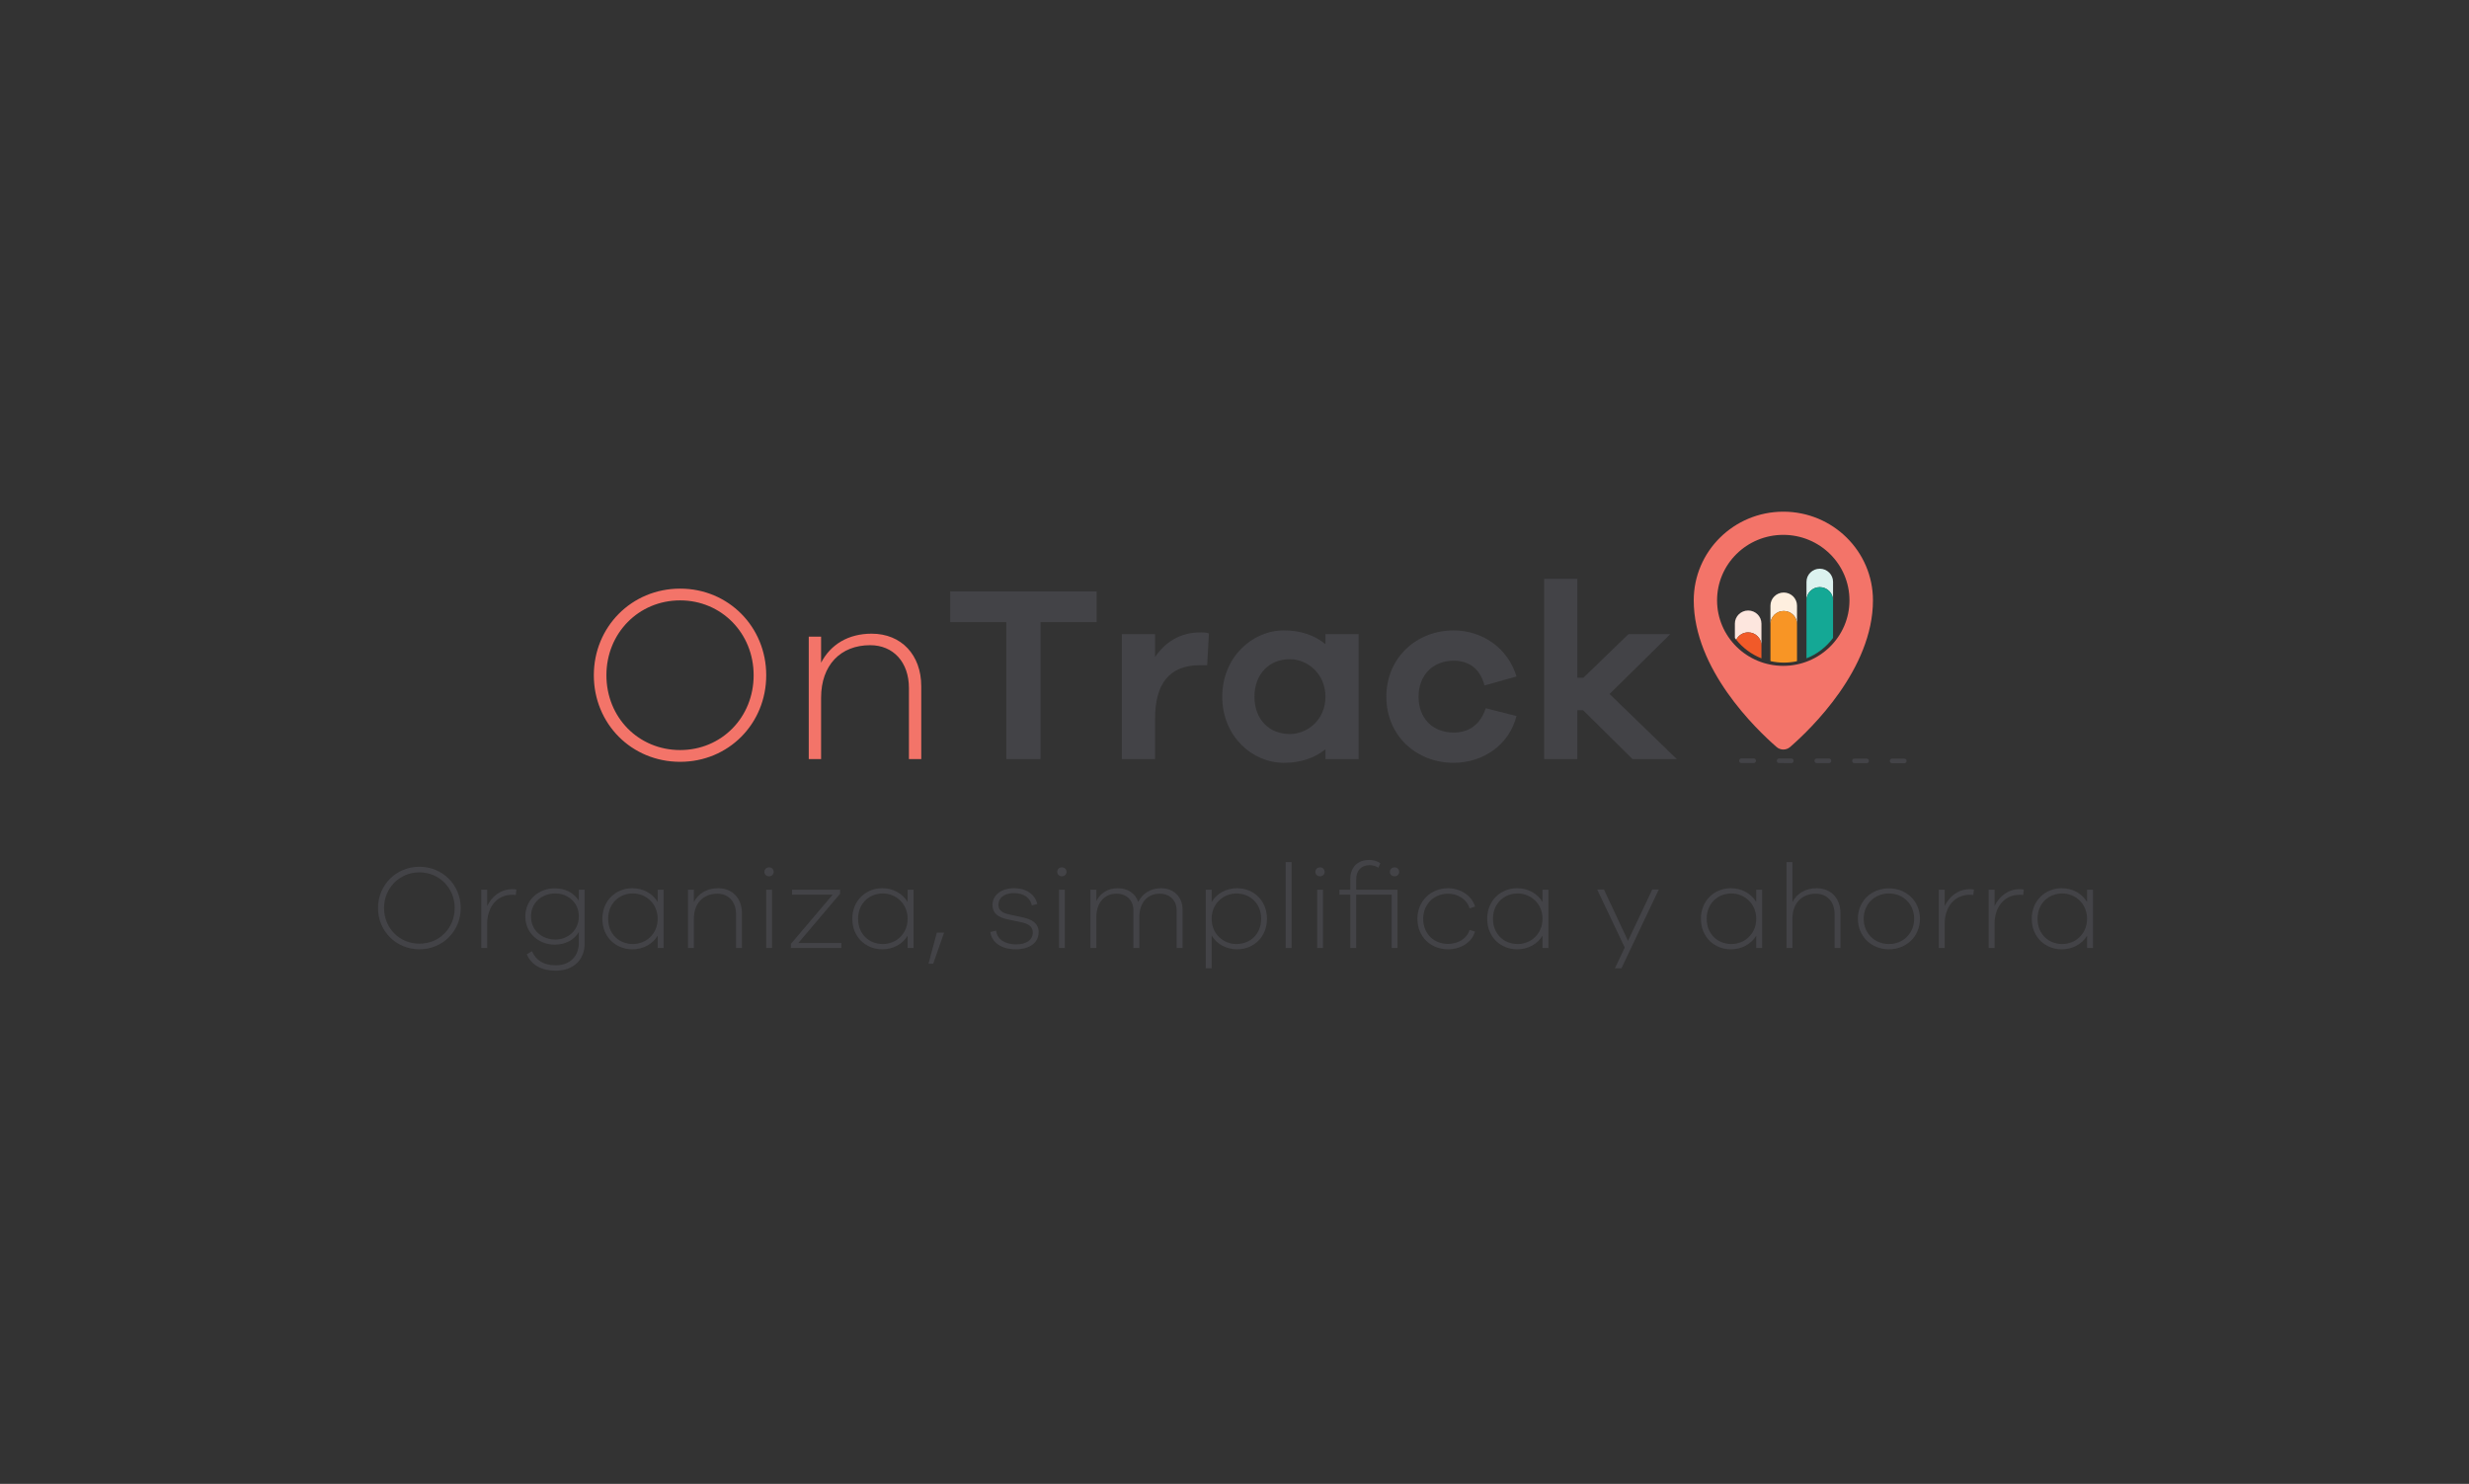 <?xml version="1.0" encoding="UTF-8" standalone="no"?>
<!DOCTYPE svg PUBLIC "-//W3C//DTD SVG 1.1//EN" "http://www.w3.org/Graphics/SVG/1.1/DTD/svg11.dtd">
<svg width="100%" height="100%" viewBox="0 0 702 422" version="1.1" xmlns="http://www.w3.org/2000/svg" xmlns:xlink="http://www.w3.org/1999/xlink" xml:space="preserve" xmlns:serif="http://www.serif.com/" style="fill-rule:evenodd;clip-rule:evenodd;stroke-linecap:round;stroke-linejoin:round;stroke-miterlimit:1.5;">
    <rect x="0" y="0" width="702" height="422" fill="#333333" stroke="none"/>
    <g id="_1" serif:id="1" transform="matrix(1,0,0,1,-526.312,-205.339)">
        <rect x="526.312" y="205.339" width="701.751" height="421.712" style="fill:none;"/>
        <g transform="matrix(2.704,0,0,1.147,-9828.28,-274.022)">
            <g transform="matrix(0.086,-9.25102e-05,-3.05643e-05,0.221,2899.22,-457.012)">
                <path d="M12946.3,4817.9L13167.2,4818.25" style="fill:none;stroke:rgb(67,67,71);stroke-width:5.12px;stroke-dasharray:15.35,30.7,0,0,0,0;"/>
            </g>
            <g transform="matrix(0.241,0,0,0.571,3822.5,358.779)">
                <path d="M325.226,359.184C304.033,359.184 287.562,375.812 287.562,396.788C287.562,417.872 304.033,434.391 325.226,434.391C346.308,434.391 362.779,417.872 362.779,396.788C362.779,375.812 346.308,359.184 325.226,359.184ZM325.226,429.283C307.108,429.283 293.053,415.155 293.053,396.788C293.053,378.53 307.108,364.292 325.226,364.292C343.234,364.292 357.289,378.53 357.289,396.788C357.289,415.155 343.234,429.283 325.226,429.283Z" style="fill:rgb(243,116,105);fill-rule:nonzero;"/>
            </g>
            <g transform="matrix(0.241,0,0,0.571,3822.5,358.779)">
                <path d="M408.788,378.747C398.576,378.747 390.89,383.42 386.717,391.354L386.717,380.051L381.336,380.051L381.336,433.196L386.717,433.196L386.717,406.569C386.717,392.332 395.282,383.746 408.129,383.746C418.231,383.746 425.039,391.136 425.039,402.331L425.039,433.196L430.42,433.196L430.42,401.57C430.42,387.985 421.745,378.747 408.788,378.747Z" style="fill:rgb(243,116,105);fill-rule:nonzero;"/>
            </g>
            <g transform="matrix(0.241,0,0,0.571,3822.5,358.779)">
                <path d="M506.954,373.748L506.954,360.38L443.047,360.38L443.047,373.748L467.534,373.748L467.534,433.196L482.468,433.196L482.468,373.748L506.954,373.748Z" style="fill:rgb(67,67,71);fill-rule:nonzero;"/>
            </g>
            <g transform="matrix(0.241,0,0,0.571,3822.5,358.779)">
                <path d="M552.084,378.203C543.19,378.203 536.821,382.551 532.429,388.854L532.429,378.964L517.935,378.964L517.935,433.196L532.429,433.196L532.429,415.698C532.429,400.592 538.578,392.441 551.975,392.441L555.159,392.441L555.928,378.638C554.61,378.203 553.512,378.203 552.084,378.203Z" style="fill:rgb(67,67,71);fill-rule:nonzero;"/>
            </g>
            <g transform="matrix(0.241,0,0,0.571,3822.5,358.779)">
                <path d="M621.262,378.964L606.768,378.964L606.768,383.311C602.156,379.508 596.116,377.334 588.65,377.334C574.704,377.334 561.747,389.072 561.747,406.134C561.747,423.197 574.704,434.826 588.65,434.826C596.116,434.826 602.156,432.652 606.768,428.957L606.768,433.196L621.262,433.196L621.262,378.964ZM591.175,422.328C582.391,422.328 575.802,416.133 575.802,406.134C575.802,396.136 582.391,389.832 591.175,389.832C598.971,389.832 606.768,396.136 606.768,406.134C606.768,416.133 598.971,422.328 591.175,422.328Z" style="fill:rgb(67,67,71);fill-rule:nonzero;"/>
            </g>
            <g transform="matrix(0.241,0,0,0.571,3822.5,358.779)">
                <path d="M662.659,421.676C653.545,421.676 647.396,415.481 647.396,406.134C647.396,396.897 653.545,390.484 662.659,390.484C669.027,390.484 674.188,393.636 676.165,401.244L690.11,397.331C686.487,385.159 675.396,377.334 662.659,377.334C646.627,377.334 633.341,389.072 633.341,406.134C633.341,423.197 646.627,434.826 662.659,434.826C675.726,434.826 687.036,426.892 690.11,414.503L676.714,411.134C674.188,418.633 669.027,421.676 662.659,421.676Z" style="fill:rgb(67,67,71);fill-rule:nonzero;"/>
            </g>
            <g transform="matrix(0.241,0,0,0.571,3822.5,358.779)">
                <path d="M760.056,433.196L730.738,404.939L757.201,378.964L738.974,378.964L719.318,397.875L716.683,397.875L716.683,354.946L702.189,354.946L702.189,433.196L716.683,433.196L716.683,412.003L719.209,412.003L740.731,433.196L760.056,433.196Z" style="fill:rgb(67,67,71);fill-rule:nonzero;"/>
            </g>
            <g transform="matrix(0.018,0,0,0.042,3997.08,538.034)">
                <path d="M1623.48,684.479C1623.48,1090.38 1261.35,1443.04 1139.48,1550.23C1116.91,1570.08 1083.09,1570.08 1060.52,1550.23C938.65,1443.04 576.521,1090.38 576.521,684.479C576.521,395.367 810.888,161 1100,161C1389.11,161 1623.48,395.367 1623.48,684.479ZM1486.26,684.479C1486.26,470.942 1313.12,297.836 1099.54,297.836C885.961,297.836 712.82,470.942 712.82,684.479C712.82,898.016 885.961,1071.12 1099.54,1071.12C1313.12,1071.12 1486.26,898.016 1486.26,684.479Z" style="fill:rgb(243,116,105);"/>
            </g>
            <g transform="matrix(0.1,5.68569e-17,-2.46819e-17,0.233,4016.92,560.884)">
                <path d="M-13.969,50.573L-13.969,30.954C-13.969,23.239 -7.715,16.984 0,16.984C7.715,16.984 13.969,23.239 13.969,30.954L13.969,50.573C13.969,42.858 7.715,36.604 0,36.604C-7.715,36.604 -13.969,42.858 -13.969,50.573Z" style="fill:rgb(254,239,223);"/>
            </g>
            <g transform="matrix(0.1,5.68569e-17,-2.46819e-17,0.233,4016.92,567.803)">
                <path d="M13.969,20.886L13.969,58.849C13.969,59.369 13.941,59.881 13.885,60.386C9.48,61.355 4.905,61.865 0.213,61.865C-4.634,61.865 -9.356,61.32 -13.896,60.289C-13.944,59.815 -13.969,59.335 -13.969,58.849L-13.969,20.886C-13.969,13.171 -7.715,6.917 0,6.917C7.715,6.917 13.969,13.171 13.969,20.886Z" style="fill:rgb(248,149,37);"/>
            </g>
            <g transform="matrix(0.1,5.68569e-17,-2.46819e-17,0.233,4020.71,560.884)">
                <path d="M-13.969,25.219L-13.969,5.599C-13.969,-2.116 -7.715,-8.371 0,-8.371C7.715,-8.371 13.969,-2.116 13.969,5.599L13.969,25.219C13.969,17.504 7.715,11.25 0,11.25C-7.715,11.25 -13.969,17.504 -13.969,25.219Z" style="fill:rgb(220,242,239);"/>
            </g>
            <g transform="matrix(0.1,5.68569e-17,-2.46819e-17,0.233,4020.71,567.803)">
                <path d="M13.969,-4.468L13.969,35.628C6.892,45.27 -2.765,52.857 -13.969,57.341L-13.969,-4.468C-13.969,-12.183 -7.715,-18.437 0,-18.437C7.715,-18.437 13.969,-12.183 13.969,-4.468Z" style="fill:rgb(20,168,149);"/>
            </g>
            <g transform="matrix(0.1,5.68569e-17,-2.46819e-17,0.233,4013.18,560.035)">
                <path d="M-13.969,68.958L-13.969,53.725C-13.969,46.01 -7.715,39.755 0,39.755C7.715,39.755 13.969,46.01 13.969,53.725L13.969,76.991C13.969,69.276 7.715,63.022 -0,63.022C-5.504,63.022 -10.265,66.205 -12.541,70.831C-13.028,70.216 -13.504,69.592 -13.969,68.958Z" style="fill:rgb(253,230,222);"/>
            </g>
            <g transform="matrix(0.1,5.68569e-17,-2.46819e-17,0.233,4013.18,573.202)">
                <path d="M13.969,20.493L13.969,32.038C13.969,32.743 13.917,33.435 13.816,34.112C3.412,29.917 -5.651,23.043 -12.541,14.334C-10.265,9.707 -5.504,6.524 0,6.524C7.715,6.524 13.969,12.778 13.969,20.493Z" style="fill:rgb(241,90,41);"/>
            </g>
            <g transform="matrix(0.1,5.68569e-17,-2.46819e-17,0.233,4013.18,573.202)">
                <path d="M13.969,32.038L13.969,34.173C13.918,34.153 13.867,34.133 13.816,34.112C13.917,33.435 13.969,32.743 13.969,32.038Z" style="fill:rgb(251,170,33);"/>
            </g>
            <g transform="matrix(0.1,5.57284e-17,-2.46453e-17,0.228,4013.08,572.64)">
                <path d="M13.969,32.038L13.969,34.173C13.918,34.153 13.867,34.133 13.816,34.112C13.917,33.435 13.969,32.743 13.969,32.038Z" style="fill:rgb(251,170,33);"/>
            </g>
        </g>
        <g transform="matrix(2.704,0,0,1.147,-9847.64,-274.022)">
            <g transform="matrix(0.26,0,0,0.612,3804.33,350.84)">
                <path d="M293.441,460.773C284.017,460.773 276.692,468.168 276.692,477.496C276.692,486.872 284.017,494.219 293.441,494.219C302.817,494.219 310.142,486.872 310.142,477.496C310.142,468.168 302.817,460.773 293.441,460.773ZM293.441,491.947C285.384,491.947 279.133,485.664 279.133,477.496C279.133,469.376 285.384,463.045 293.441,463.045C301.45,463.045 307.7,469.376 307.7,477.496C307.7,485.664 301.45,491.947 293.441,491.947Z" style="fill:rgb(67,67,71);fill-rule:nonzero;"/>
            </g>
            <g transform="matrix(0.26,0,0,0.612,3804.33,350.84)">
                <path d="M330.993,469.859C326.257,469.859 322.741,472.759 320.836,476.674L320.836,470.053L318.443,470.053L318.443,493.687L320.836,493.687L320.836,483.827C320.836,477.544 324.401,472.131 330.993,472.131C331.433,472.131 331.921,472.131 332.409,472.228L332.654,470.004C331.97,469.859 331.53,469.859 330.993,469.859Z" style="fill:rgb(67,67,71);fill-rule:nonzero;"/>
            </g>
            <g transform="matrix(0.26,0,0,0.612,3804.33,350.84)">
                <path d="M360.244,470.053L357.9,470.053L357.9,474.548C355.947,471.358 352.48,469.521 348.133,469.521C341.736,469.521 336.267,474.064 336.267,480.879C336.267,487.742 341.736,492.334 348.133,492.334C352.48,492.334 355.947,490.449 357.9,487.259L357.9,491.754C357.851,497.167 354.14,500.695 348.622,500.695C343.446,500.695 340.564,498.569 338.953,494.992L336.853,496.249C338.611,500.357 342.469,502.87 348.622,502.87C355.556,502.87 360.195,498.665 360.244,491.995L360.244,470.053ZM348.426,490.255C343.055,490.255 338.562,486.631 338.562,480.879C338.562,475.176 343.055,471.599 348.426,471.599C353.407,471.599 357.9,475.176 357.9,480.879C357.9,486.631 353.407,490.255 348.426,490.255Z" style="fill:rgb(67,67,71);fill-rule:nonzero;"/>
            </g>
            <g transform="matrix(0.26,0,0,0.612,3804.33,350.84)">
                <path d="M392.18,470.053L389.788,470.053L389.788,475.031C387.688,471.551 383.879,469.473 379.533,469.473C372.989,469.473 367.422,474.354 367.422,481.846C367.422,489.385 372.989,494.219 379.533,494.219C383.879,494.219 387.688,492.189 389.788,488.709L389.788,493.687L392.18,493.687L392.18,470.053ZM379.777,492.092C374.308,492.092 369.766,488.177 369.766,481.846C369.766,475.563 374.308,471.599 379.777,471.599C384.904,471.599 389.788,475.563 389.788,481.846C389.788,488.177 384.904,492.092 379.777,492.092Z" style="fill:rgb(67,67,71);fill-rule:nonzero;"/>
            </g>
            <g transform="matrix(0.26,0,0,0.612,3804.33,350.84)">
                <path d="M414.253,469.473C409.711,469.473 406.293,471.551 404.437,475.079L404.437,470.053L402.044,470.053L402.044,493.687L404.437,493.687L404.437,481.846C404.437,475.514 408.246,471.696 413.96,471.696C418.452,471.696 421.48,474.983 421.48,479.961L421.48,493.687L423.873,493.687L423.873,479.622C423.873,473.581 420.015,469.473 414.253,469.473Z" style="fill:rgb(67,67,71);fill-rule:nonzero;"/>
            </g>
            <g transform="matrix(0.26,0,0,0.612,3804.33,350.84)">
                <path d="M434.86,461.015C433.737,461.015 432.955,461.836 432.955,462.851C432.955,463.866 433.737,464.639 434.86,464.639C435.934,464.639 436.715,463.866 436.715,462.851C436.715,461.836 435.934,461.015 434.86,461.015ZM436.032,493.687L436.032,470.053L433.688,470.053L433.688,493.687L436.032,493.687Z" style="fill:rgb(67,67,71);fill-rule:nonzero;"/>
            </g>
            <g transform="matrix(0.26,0,0,0.612,3804.33,350.84)">
                <path d="M464.062,491.657L446.677,491.657L463.573,471.696L463.573,470.053L444.138,470.053L444.138,472.083L460.546,472.083L443.65,492.044L443.65,493.687L464.062,493.687L464.062,491.657Z" style="fill:rgb(67,67,71);fill-rule:nonzero;"/>
            </g>
            <g transform="matrix(0.26,0,0,0.612,3804.33,350.84)">
                <path d="M493.263,470.053L490.871,470.053L490.871,475.031C488.771,471.551 484.962,469.473 480.616,469.473C474.072,469.473 468.505,474.354 468.505,481.846C468.505,489.385 474.072,494.219 480.616,494.219C484.962,494.219 488.771,492.189 490.871,488.709L490.871,493.687L493.263,493.687L493.263,470.053ZM480.86,492.092C475.391,492.092 470.849,488.177 470.849,481.846C470.849,475.563 475.391,471.599 480.86,471.599C485.987,471.599 490.871,475.563 490.871,481.846C490.871,488.177 485.987,492.092 480.86,492.092Z" style="fill:rgb(67,67,71);fill-rule:nonzero;"/>
            </g>
            <g transform="matrix(0.26,0,0,0.612,3804.33,350.84)">
                <path d="M501.223,500.067L505.569,487.597L505.569,487.452L502.688,487.452L499.319,500.067L501.223,500.067Z" style="fill:rgb(67,67,71);fill-rule:nonzero;"/>
            </g>
            <g transform="matrix(0.26,0,0,0.612,3804.33,350.84)">
                <path d="M524.32,487.211C524.955,491.657 529.008,494.219 534.624,494.219C540.093,494.219 543.853,491.657 543.853,487.259C543.853,483.489 540.875,482.087 537.749,481.362L531.987,480.106C529.399,479.526 527.592,478.607 527.592,476.142C527.592,473.291 530.083,471.454 533.892,471.454C537.847,471.454 540.484,473.436 541.119,476.432L543.316,475.852C542.437,472.179 539.165,469.473 533.94,469.473C528.764,469.473 525.199,472.228 525.199,476.287C525.199,479.477 527.299,481.217 531.108,482.039L536.968,483.296C539.556,483.876 541.509,484.891 541.509,487.404C541.509,490.449 538.775,492.237 534.771,492.237C530.327,492.237 527.006,490.159 526.664,486.631L524.32,487.211Z" style="fill:rgb(67,67,71);fill-rule:nonzero;"/>
            </g>
            <g transform="matrix(0.26,0,0,0.612,3804.33,350.84)">
                <path d="M553.278,461.015C552.155,461.015 551.374,461.836 551.374,462.851C551.374,463.866 552.155,464.639 553.278,464.639C554.352,464.639 555.134,463.866 555.134,462.851C555.134,461.836 554.352,461.015 553.278,461.015ZM554.45,493.687L554.45,470.053L552.106,470.053L552.106,493.687L554.45,493.687Z" style="fill:rgb(67,67,71);fill-rule:nonzero;"/>
            </g>
            <g transform="matrix(0.26,0,0,0.612,3804.33,350.84)">
                <path d="M593.369,469.473C589.121,469.473 585.849,471.599 584.14,475.031C583.017,471.599 579.892,469.473 575.887,469.473C571.834,469.473 568.807,471.454 567.195,474.693L567.195,470.053L564.802,470.053L564.802,493.687L567.195,493.687L567.195,481.266C567.195,475.321 570.467,471.696 575.35,471.696C579.403,471.696 582.187,474.354 582.187,478.414L582.187,493.687L584.58,493.687L584.58,481.266C584.58,475.321 587.851,471.696 592.832,471.696C596.885,471.696 599.669,474.354 599.669,478.414L599.669,493.687L602.062,493.687L602.062,478.076C602.062,472.904 598.399,469.473 593.369,469.473Z" style="fill:rgb(67,67,71);fill-rule:nonzero;"/>
            </g>
            <g transform="matrix(0.26,0,0,0.612,3804.33,350.84)">
                <path d="M624.134,469.473C619.739,469.473 615.93,471.551 613.83,475.079L613.83,470.053L611.437,470.053L611.437,501.903L613.83,501.903L613.83,488.612C615.93,492.14 619.739,494.219 624.134,494.219C630.677,494.219 636.195,489.385 636.195,481.846C636.195,474.354 630.677,469.473 624.134,469.473ZM623.841,492.092C618.713,492.092 613.83,488.177 613.83,481.846C613.83,475.563 618.713,471.599 623.841,471.599C629.31,471.599 633.852,475.563 633.852,481.846C633.852,488.177 629.31,492.092 623.841,492.092Z" style="fill:rgb(67,67,71);fill-rule:nonzero;"/>
            </g>
            <g transform="matrix(0.26,0,0,0.612,3804.33,350.84)">
                <rect x="643.764" y="458.888" width="2.393" height="34.799" style="fill:rgb(67,67,71);"/>
            </g>
            <g transform="matrix(0.26,0,0,0.612,3804.33,350.84)">
                <path d="M657.682,461.015C656.559,461.015 655.777,461.836 655.777,462.851C655.777,463.866 656.559,464.639 657.682,464.639C658.756,464.639 659.537,463.866 659.537,462.851C659.537,461.836 658.756,461.015 657.682,461.015ZM658.854,493.687L658.854,470.053L656.51,470.053L656.51,493.687L658.854,493.687Z" style="fill:rgb(67,67,71);fill-rule:nonzero;"/>
            </g>
            <g transform="matrix(0.26,0,0,0.612,3804.33,350.84)">
                <path d="M688.983,470.053L672.283,470.053L672.283,465.848C672.283,462.416 674.285,460.145 677.654,460.145C679.021,460.145 680.193,460.483 681.268,461.16L682.049,459.323C680.731,458.453 679.266,458.018 677.508,458.018C672.771,458.018 669.89,461.063 669.89,465.848L669.89,470.053L665.495,470.053L665.495,472.083L669.89,472.083L669.89,493.687L672.283,493.687L672.283,472.083L686.639,472.083L686.639,493.687L688.983,493.687L688.983,470.053ZM687.811,461.015C686.688,461.015 685.907,461.836 685.907,462.851C685.907,463.866 686.688,464.639 687.811,464.639C688.886,464.639 689.667,463.866 689.667,462.851C689.667,461.836 688.886,461.015 687.811,461.015Z" style="fill:rgb(67,67,71);fill-rule:nonzero;"/>
            </g>
            <g transform="matrix(0.26,0,0,0.612,3804.33,350.84)">
                <path d="M709.346,492.044C703.975,492.044 699.385,488.177 699.385,481.846C699.385,475.756 703.975,471.696 709.346,471.696C713.302,471.696 717.013,473.823 718.136,477.641L720.383,476.916C718.966,472.373 714.425,469.473 709.346,469.473C702.754,469.473 697.041,474.451 697.041,481.846C697.041,489.434 702.754,494.219 709.346,494.219C714.474,494.219 719.064,491.512 720.334,487.017L718.136,486.389C716.964,490.062 713.302,492.044 709.346,492.044Z" style="fill:rgb(67,67,71);fill-rule:nonzero;"/>
            </g>
            <g transform="matrix(0.26,0,0,0.612,3804.33,350.84)">
                <path d="M750.024,470.053L747.631,470.053L747.631,475.031C745.531,471.551 741.722,469.473 737.376,469.473C730.833,469.473 725.266,474.354 725.266,481.846C725.266,489.385 730.833,494.219 737.376,494.219C741.722,494.219 745.531,492.189 747.631,488.709L747.631,493.687L750.024,493.687L750.024,470.053ZM737.62,492.092C732.151,492.092 727.61,488.177 727.61,481.846C727.61,475.563 732.151,471.599 737.62,471.599C742.748,471.599 747.631,475.563 747.631,481.846C747.631,488.177 742.748,492.092 737.62,492.092Z" style="fill:rgb(67,67,71);fill-rule:nonzero;"/>
            </g>
            <g transform="matrix(0.26,0,0,0.612,3804.33,350.84)">
                <path d="M794.656,470.004L792.019,470.004L782.204,490.787L772.486,470.004L769.752,470.004L780.885,493.494L776.93,501.903L779.567,501.903L794.656,470.004Z" style="fill:rgb(67,67,71);fill-rule:nonzero;"/>
            </g>
            <g transform="matrix(0.26,0,0,0.612,3804.33,350.84)">
                <path d="M836.456,470.053L834.064,470.053L834.064,475.031C831.964,471.551 828.155,469.473 823.809,469.473C817.265,469.473 811.698,474.354 811.698,481.846C811.698,489.385 817.265,494.219 823.809,494.219C828.155,494.219 831.964,492.189 834.064,488.709L834.064,493.687L836.456,493.687L836.456,470.053ZM824.053,492.092C818.584,492.092 814.042,488.177 814.042,481.846C814.042,475.563 818.584,471.599 824.053,471.599C829.18,471.599 834.064,475.563 834.064,481.846C834.064,488.177 829.18,492.092 824.053,492.092Z" style="fill:rgb(67,67,71);fill-rule:nonzero;"/>
            </g>
            <g transform="matrix(0.26,0,0,0.612,3804.33,350.84)">
                <path d="M858.529,469.473C853.987,469.473 850.569,471.551 848.713,475.079L848.713,458.888L846.321,458.888L846.321,493.687L848.713,493.687L848.713,481.846C848.713,475.514 852.522,471.696 858.236,471.696C862.728,471.696 865.756,474.983 865.756,479.961L865.756,493.687L868.149,493.687L868.149,479.622C868.149,473.581 864.291,469.473 858.529,469.473Z" style="fill:rgb(67,67,71);fill-rule:nonzero;"/>
            </g>
            <g transform="matrix(0.26,0,0,0.612,3804.33,350.84)">
                <path d="M887.73,469.521C880.65,469.521 875.18,474.693 875.18,481.846C875.18,488.999 880.65,494.219 887.73,494.219C894.811,494.219 900.28,488.999 900.28,481.846C900.28,474.693 894.811,469.521 887.73,469.521ZM887.73,492.092C882.017,492.092 877.524,487.79 877.524,481.846C877.524,475.852 882.017,471.599 887.73,471.599C893.444,471.599 897.936,475.852 897.936,481.846C897.936,487.79 893.444,492.092 887.73,492.092Z" style="fill:rgb(67,67,71);fill-rule:nonzero;"/>
            </g>
            <g transform="matrix(0.26,0,0,0.612,3804.33,350.84)">
                <path d="M920.448,469.859C915.711,469.859 912.195,472.759 910.291,476.674L910.291,470.053L907.898,470.053L907.898,493.687L910.291,493.687L910.291,483.827C910.291,477.544 913.856,472.131 920.448,472.131C920.888,472.131 921.376,472.131 921.864,472.228L922.108,470.004C921.425,469.859 920.985,469.859 920.448,469.859Z" style="fill:rgb(67,67,71);fill-rule:nonzero;"/>
            </g>
            <g transform="matrix(0.26,0,0,0.612,3804.33,350.84)">
                <path d="M940.616,469.859C935.879,469.859 932.363,472.759 930.459,476.674L930.459,470.053L928.066,470.053L928.066,493.687L930.459,493.687L930.459,483.827C930.459,477.544 934.024,472.131 940.616,472.131C941.055,472.131 941.544,472.131 942.032,472.228L942.276,470.004C941.593,469.859 941.153,469.859 940.616,469.859Z" style="fill:rgb(67,67,71);fill-rule:nonzero;"/>
            </g>
            <g transform="matrix(0.26,0,0,0.612,3804.33,350.84)">
                <path d="M970.257,470.053L967.864,470.053L967.864,475.031C965.765,471.551 961.956,469.473 957.61,469.473C951.066,469.473 945.499,474.354 945.499,481.846C945.499,489.385 951.066,494.219 957.61,494.219C961.956,494.219 965.765,492.189 967.864,488.709L967.864,493.687L970.257,493.687L970.257,470.053ZM957.854,492.092C952.384,492.092 947.843,488.177 947.843,481.846C947.843,475.563 952.384,471.599 957.854,471.599C962.981,471.599 967.864,475.563 967.864,481.846C967.864,488.177 962.981,492.092 957.854,492.092Z" style="fill:rgb(67,67,71);fill-rule:nonzero;"/>
            </g>
        </g>
    </g>
</svg>
